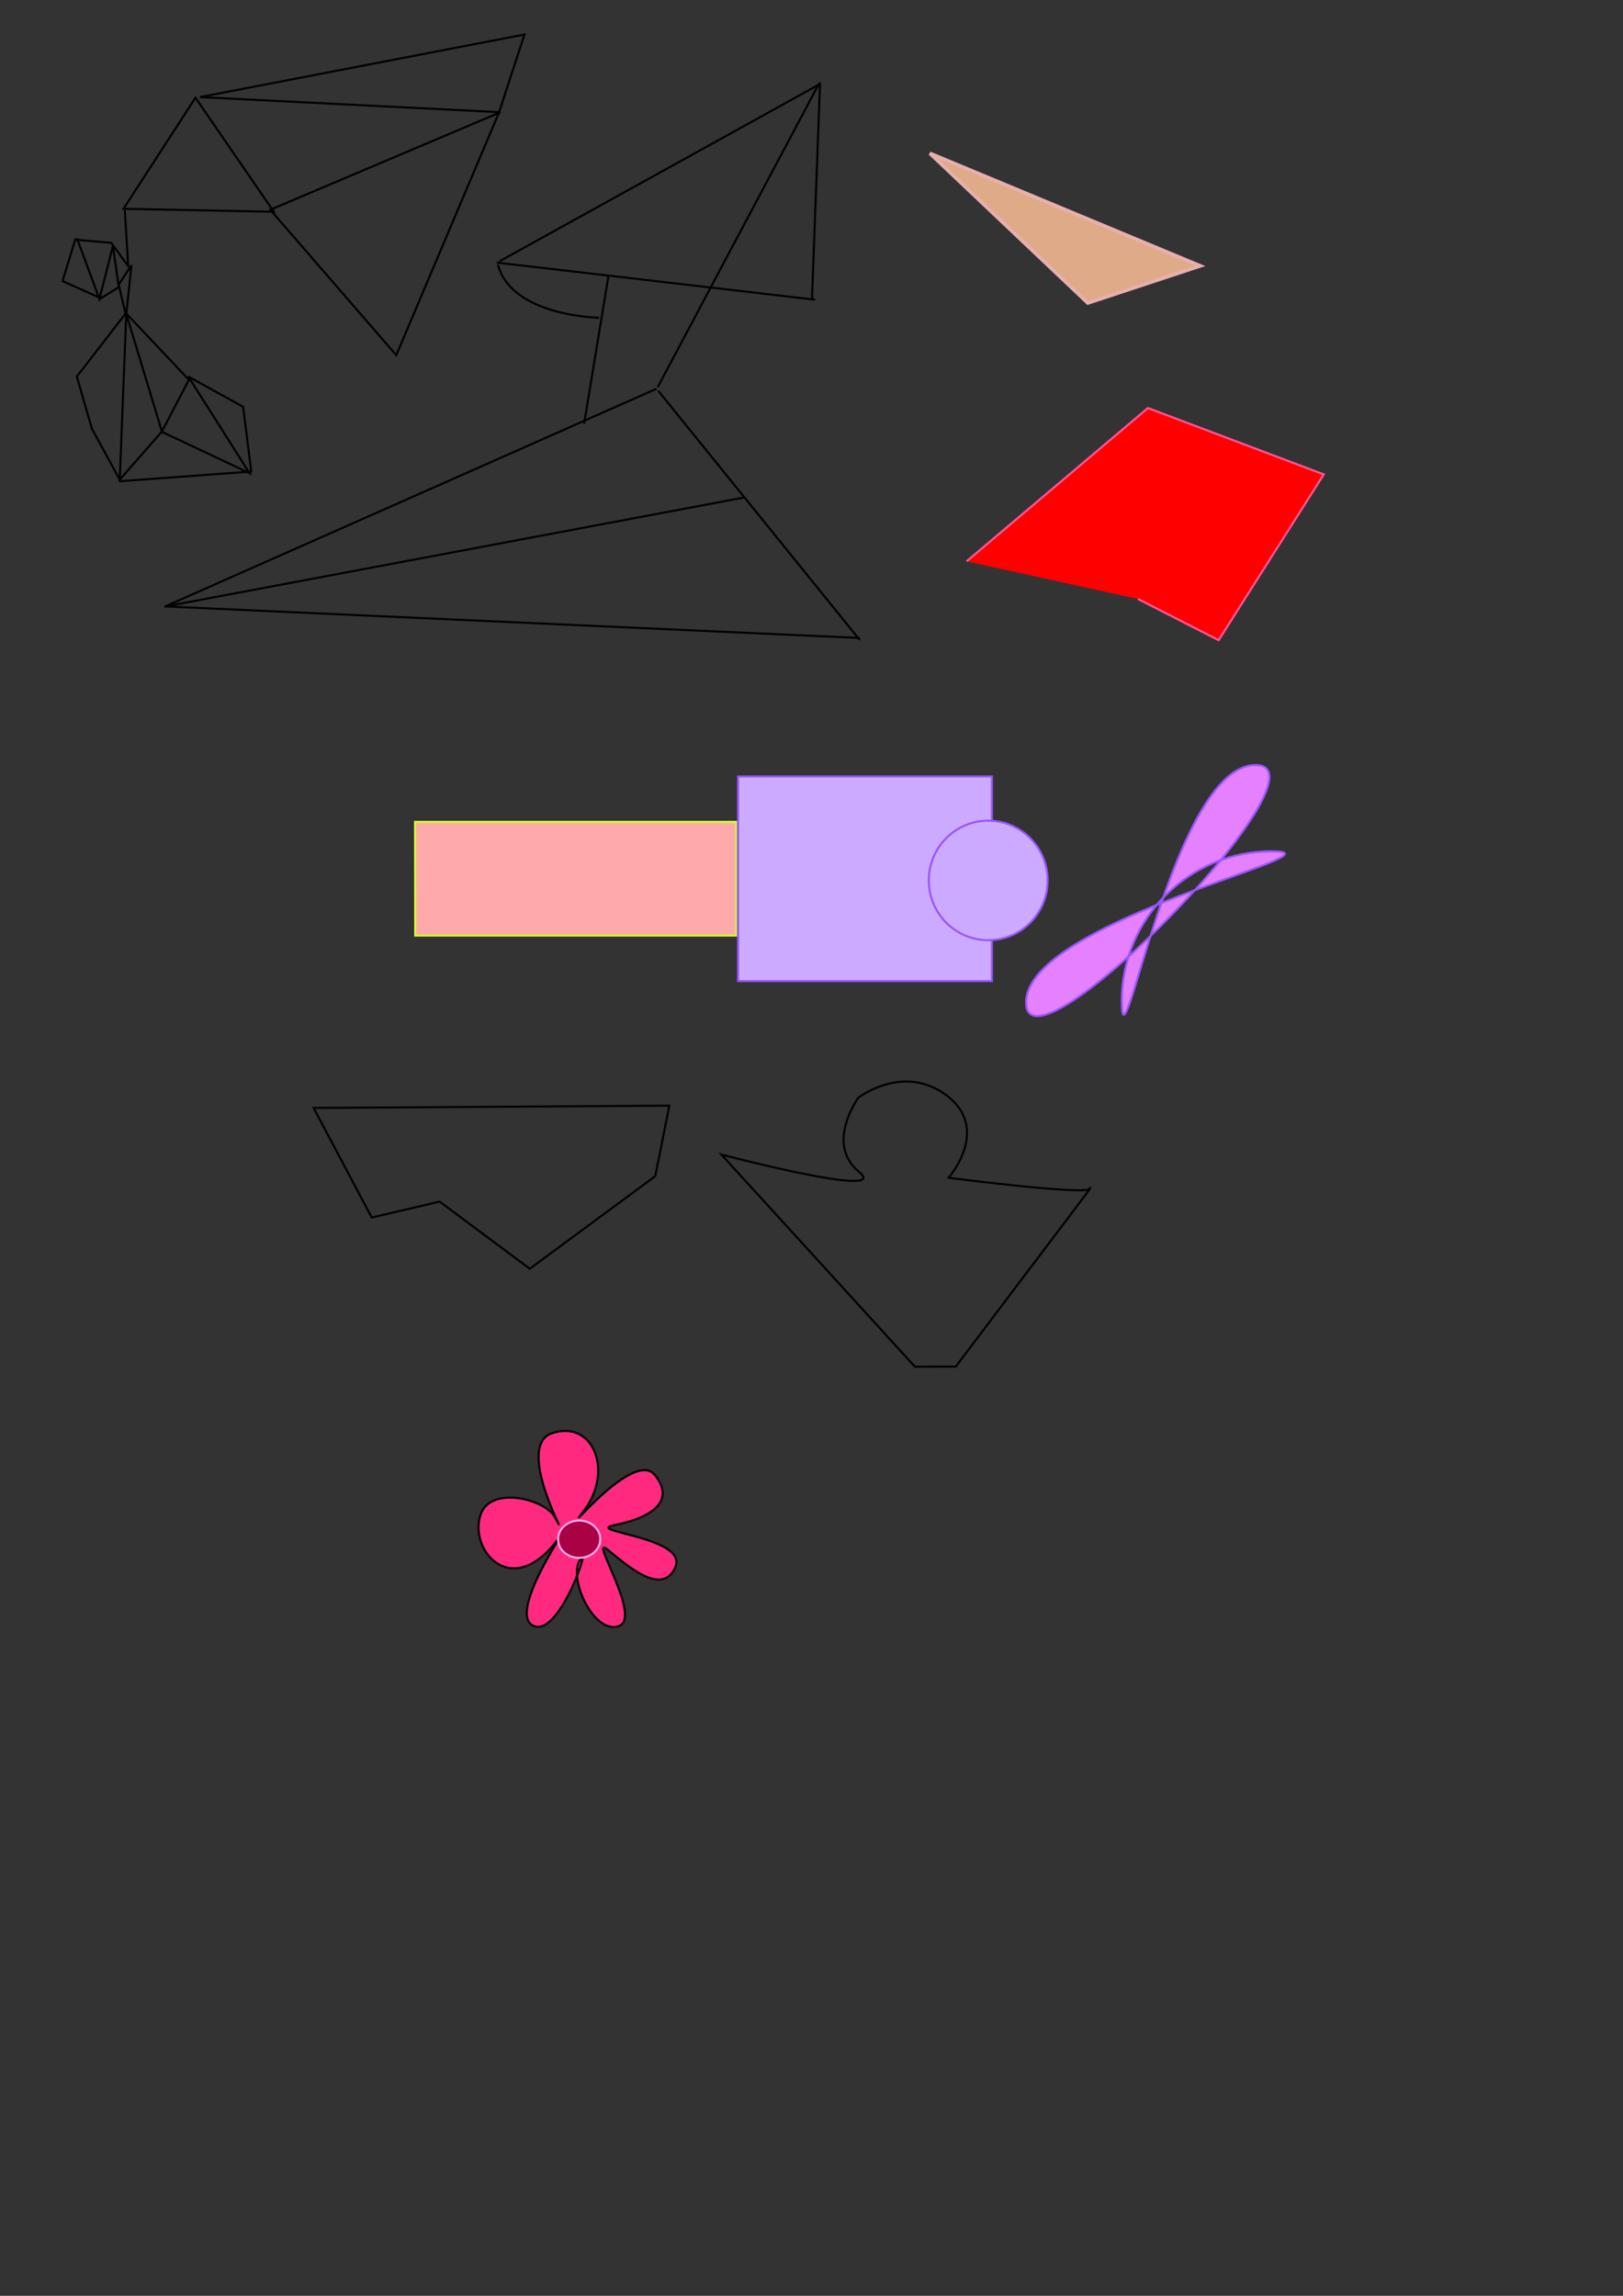 <?xml version="1.0" encoding="UTF-8" standalone="no"?>
<!-- Created with Inkscape (http://www.inkscape.org/) -->

<svg
   width="210mm"
   height="297mm"
   viewBox="0 0 210 297"
   version="1.1"
   id="svg5"
   inkscape:version="1.2.1 (9c6d41e, 2022-07-14)"
   sodipodi:docname="dibujo.svg"
   xmlns:inkscape="http://www.inkscape.org/namespaces/inkscape"
   xmlns:sodipodi="http://sodipodi.sourceforge.net/DTD/sodipodi-0.dtd"
   xmlns="http://www.w3.org/2000/svg"
   xmlns:svg="http://www.w3.org/2000/svg">
  <rect x="0" y="0" width="210" height="297" fill="#333333" stroke="none"/>
  <sodipodi:namedview
     id="namedview7"
     pagecolor="#ffffff"
     bordercolor="#666666"
     borderopacity="1.0"
     inkscape:showpageshadow="2"
     inkscape:pageopacity="0.0"
     inkscape:pagecheckerboard="0"
     inkscape:deskcolor="#d1d1d1"
     inkscape:document-units="mm"
     showgrid="false"
     inkscape:zoom="1.7183239"
     inkscape:cx="420.1769"
     inkscape:cy="747.53079"
     inkscape:window-width="1382"
     inkscape:window-height="836"
     inkscape:window-x="0"
     inkscape:window-y="0"
     inkscape:window-maximized="1"
     inkscape:current-layer="layer1" />
  <defs
     id="defs2" />
  <g
     inkscape:label="Capa 1"
     inkscape:groupmode="layer"
     id="layer1">
    <path
       style="fill:none;stroke:#000000;stroke-width:0.265px;stroke-linecap:butt;stroke-linejoin:miter;stroke-opacity:1"
       d="M 75.582,54.797 78.748,35.571"
       id="path2444"
       sodipodi:nodetypes="cc" />
    <path
       style="fill:none;stroke:#000000;stroke-width:0.265px;stroke-linecap:butt;stroke-linejoin:miter;stroke-opacity:1"
       d="M 21.269,78.497 84.938,50.295"
       id="path2446" />
    <path
       style="fill:none;stroke:#000000;stroke-width:0.265px;stroke-linecap:butt;stroke-linejoin:miter;stroke-opacity:1"
       d="m 85.175,50.562 26.077,32.241 v 0"
       id="path2448" />
    <path
       style="fill:#b3b3b3;stroke:#000000;stroke-width:0.265px;stroke-linecap:butt;stroke-linejoin:miter;stroke-opacity:1"
       d="M 106.03,10.706 85.092,50.097"
       id="path2450" />
    <path
       style="fill:none;stroke:#000000;stroke-width:0.265px;stroke-linecap:butt;stroke-linejoin:miter;stroke-opacity:1"
       d="M 105.466,38.773 64.295,33.974"
       id="path2452" />
    <path
       style="fill:none;stroke:#000000;stroke-width:0.265px;stroke-linecap:butt;stroke-linejoin:miter;stroke-opacity:1"
       d="m 64.421,34.237 c 1.798,6.709 13.094,6.87 13.094,6.87"
       id="path2454" />
    <path
       style="fill:none;stroke:#000000;stroke-width:0.265px;stroke-linecap:butt;stroke-linejoin:miter;stroke-opacity:1"
       d="m 105.058,38.759 1.043,-27.894 -41.46,22.931"
       id="path2552" />
    <path
       style="fill:none;stroke:#000000;stroke-width:0.265px;stroke-linecap:butt;stroke-linejoin:miter;stroke-opacity:1"
       d="M 111.246,82.534 21.397,78.453 96.198,64.373"
       id="path2554" />
    <path
       style="fill:#ff0000;stroke:#ff5599;stroke-width:0.265px;stroke-linecap:butt;stroke-linejoin:miter;stroke-opacity:1"
       d="M 125.066,72.615 148.528,52.785 171.282,61.372 157.679,82.817 v 0 0 l -10.443,-5.331"
       id="path2558" />
    <path
       style="fill:none;stroke:#000000;stroke-width:0.265px;stroke-linecap:butt;stroke-linejoin:miter;stroke-opacity:1"
       d="M 15.979,27.012 35.432,27.395 25.29,12.639 Z"
       id="path3237" />
    <path
       style="fill:none;stroke:#000000;stroke-width:0.265px;stroke-linecap:butt;stroke-linejoin:miter;stroke-opacity:1"
       d="M 34.971,27.134 64.754,14.517 25.864,12.562 67.859,4.464 64.553,14.594 51.272,45.95 Z"
       id="path3239" />
    <path
       style="fill:none;stroke:#000000;stroke-width:0.265px;stroke-linecap:butt;stroke-linejoin:miter;stroke-opacity:1"
       d="m 16.15,27.204 0.435,7.213 -2.197,-3.007 -4.653,-0.404 -1.646,5.36 4.974,2.215 2.367,-1.471 0.813,3.463 -6.303,8.137 1.946,6.737 3.712,6.807 16.911,-1.252 -1.047,-8.371 -7.1,-3.918 7.923,12.497 -11.361,-5.355 -5.43,6.199 0.845,-21.446 4.611,15.219 3.49,-6.691 -8.091,-8.565 0.659,-6.238 -1.677,2.521 -0.725,-5.045 -1.741,6.878 -2.856,-7.729 -0.302,0.023"
       id="path3241" />
    <path
       style="fill:none;stroke:#000000;stroke-width:0.265px;stroke-linecap:butt;stroke-linejoin:miter;stroke-opacity:1"
       d="M 146.153,6.759 Z"
       id="path3243" />
    <path
       style="fill:#deaa87;stroke:#e9afaf;stroke-width:0.458px;stroke-linecap:butt;stroke-linejoin:miter;stroke-opacity:1"
       d="m 140.752,39.201 -20.437,-19.371 34.995,14.567 z"
       id="path3245"
       sodipodi:nodetypes="cccc"
       inkscape:transform-center-x="-0.4779701"
       inkscape:transform-center-y="-0.8728451" />
    <path
       style="fill:#ffaaaa;stroke:#d4ff2a;stroke-width:0.265px;stroke-linecap:butt;stroke-linejoin:miter;stroke-opacity:1"
       d="m 53.703,106.319 h 41.557 v 14.715 H 53.726 Z"
       id="path3247" />
    <path
       id="rect3301"
       style="fill:#ccaaff;stroke:#9955ff;stroke-width:0.265"
       d="m 95.5,100.449 h 32.841 v 26.467 H 95.5 Z" />
    <ellipse
       style="fill:#ccaaff;stroke:#9955ff;stroke-width:0.265"
       id="path3356"
       cx="127.865"
       cy="113.898"
       rx="7.687"
       ry="7.73" />
    <path
       id="path3362"
       style="fill:#e580ff;stroke:#9955ff;stroke-width:0.265"
       d="m 132.767,129.681 c 0,10.702 40.377,-30.71 29.674,-30.71 -10.702,-1e-5 -17.294,41.238 -17.294,30.536 1e-5,-10.702 8.676,-19.378 19.378,-19.378 10.702,0 -31.759,8.85 -31.759,19.553 z"
       sodipodi:nodetypes="sssss" />
    <path
       style="fill:none;stroke:#000000;stroke-width:0.265px;stroke-linecap:butt;stroke-linejoin:miter;stroke-opacity:1"
       d="m 40.582,143.33 46.026,-0.297 -1.826,9.127 -16.236,11.973 -11.667,-8.688 -8.777,2.067 z"
       id="path3521" />
    <path
       style="fill:none;stroke:#000000;stroke-width:0.265px;stroke-linecap:butt;stroke-linejoin:miter;stroke-opacity:1"
       d="m 140.942,153.58 c 1.765,1.376 -18.203,-1.216 -18.203,-1.216 0,0 5.459,-6.214 -0.151,-10.568 -5.61,-4.354 -11.52,0.207 -11.52,0.207 0,0 -4.364,5.944 0.088,9.604 4.358,3.584 -17.81,-2.244 -17.81,-2.244 l 25.036,27.446 5.28,-0.013 17.291,-22.886"
       id="path3523"
       sodipodi:nodetypes="cczcscccc" />
    <path
       style="fill:#ff2a7f;stroke:#000000;stroke-width:0.265px;stroke-linecap:butt;stroke-linejoin:miter;stroke-opacity:1"
       d="m 71.757,196.22 c 2.657,4.732 -5.467,-9.117 -0.313,-10.819 5.379,-1.777 7.973,5.01 4.089,10.058 -3.13,4.068 6.422,-8.133 9.218,-4.627 2.95,3.701 -1.227,5.683 -5.204,6.457 -4.277,0.833 9.582,1.495 7.825,5.482 -1.697,3.852 -6.338,-0.34 -8.747,-2.298 -2.586,-2.101 4.568,8.771 1.431,9.892 -3.094,1.106 -6.479,-5.858 -5.091,-8.439 1.803,-3.353 -2.459,9.954 -5.937,8.404 -3.689,-1.644 5.721,-14.735 3.36,-11.458 -6.067,8.421 -11.796,1.683 -10.202,-2.943 1.295,-3.758 8.277,-2.015 9.571,0.29 z"
       id="path3525"
       sodipodi:nodetypes="sssssssssssss" />
    <ellipse
       style="fill:#aa0044;stroke:#ffaaee;stroke-width:0.265"
       id="path3579"
       cx="74.937"
       cy="199.122"
       rx="2.731"
       ry="2.419" />
  </g>
</svg>
